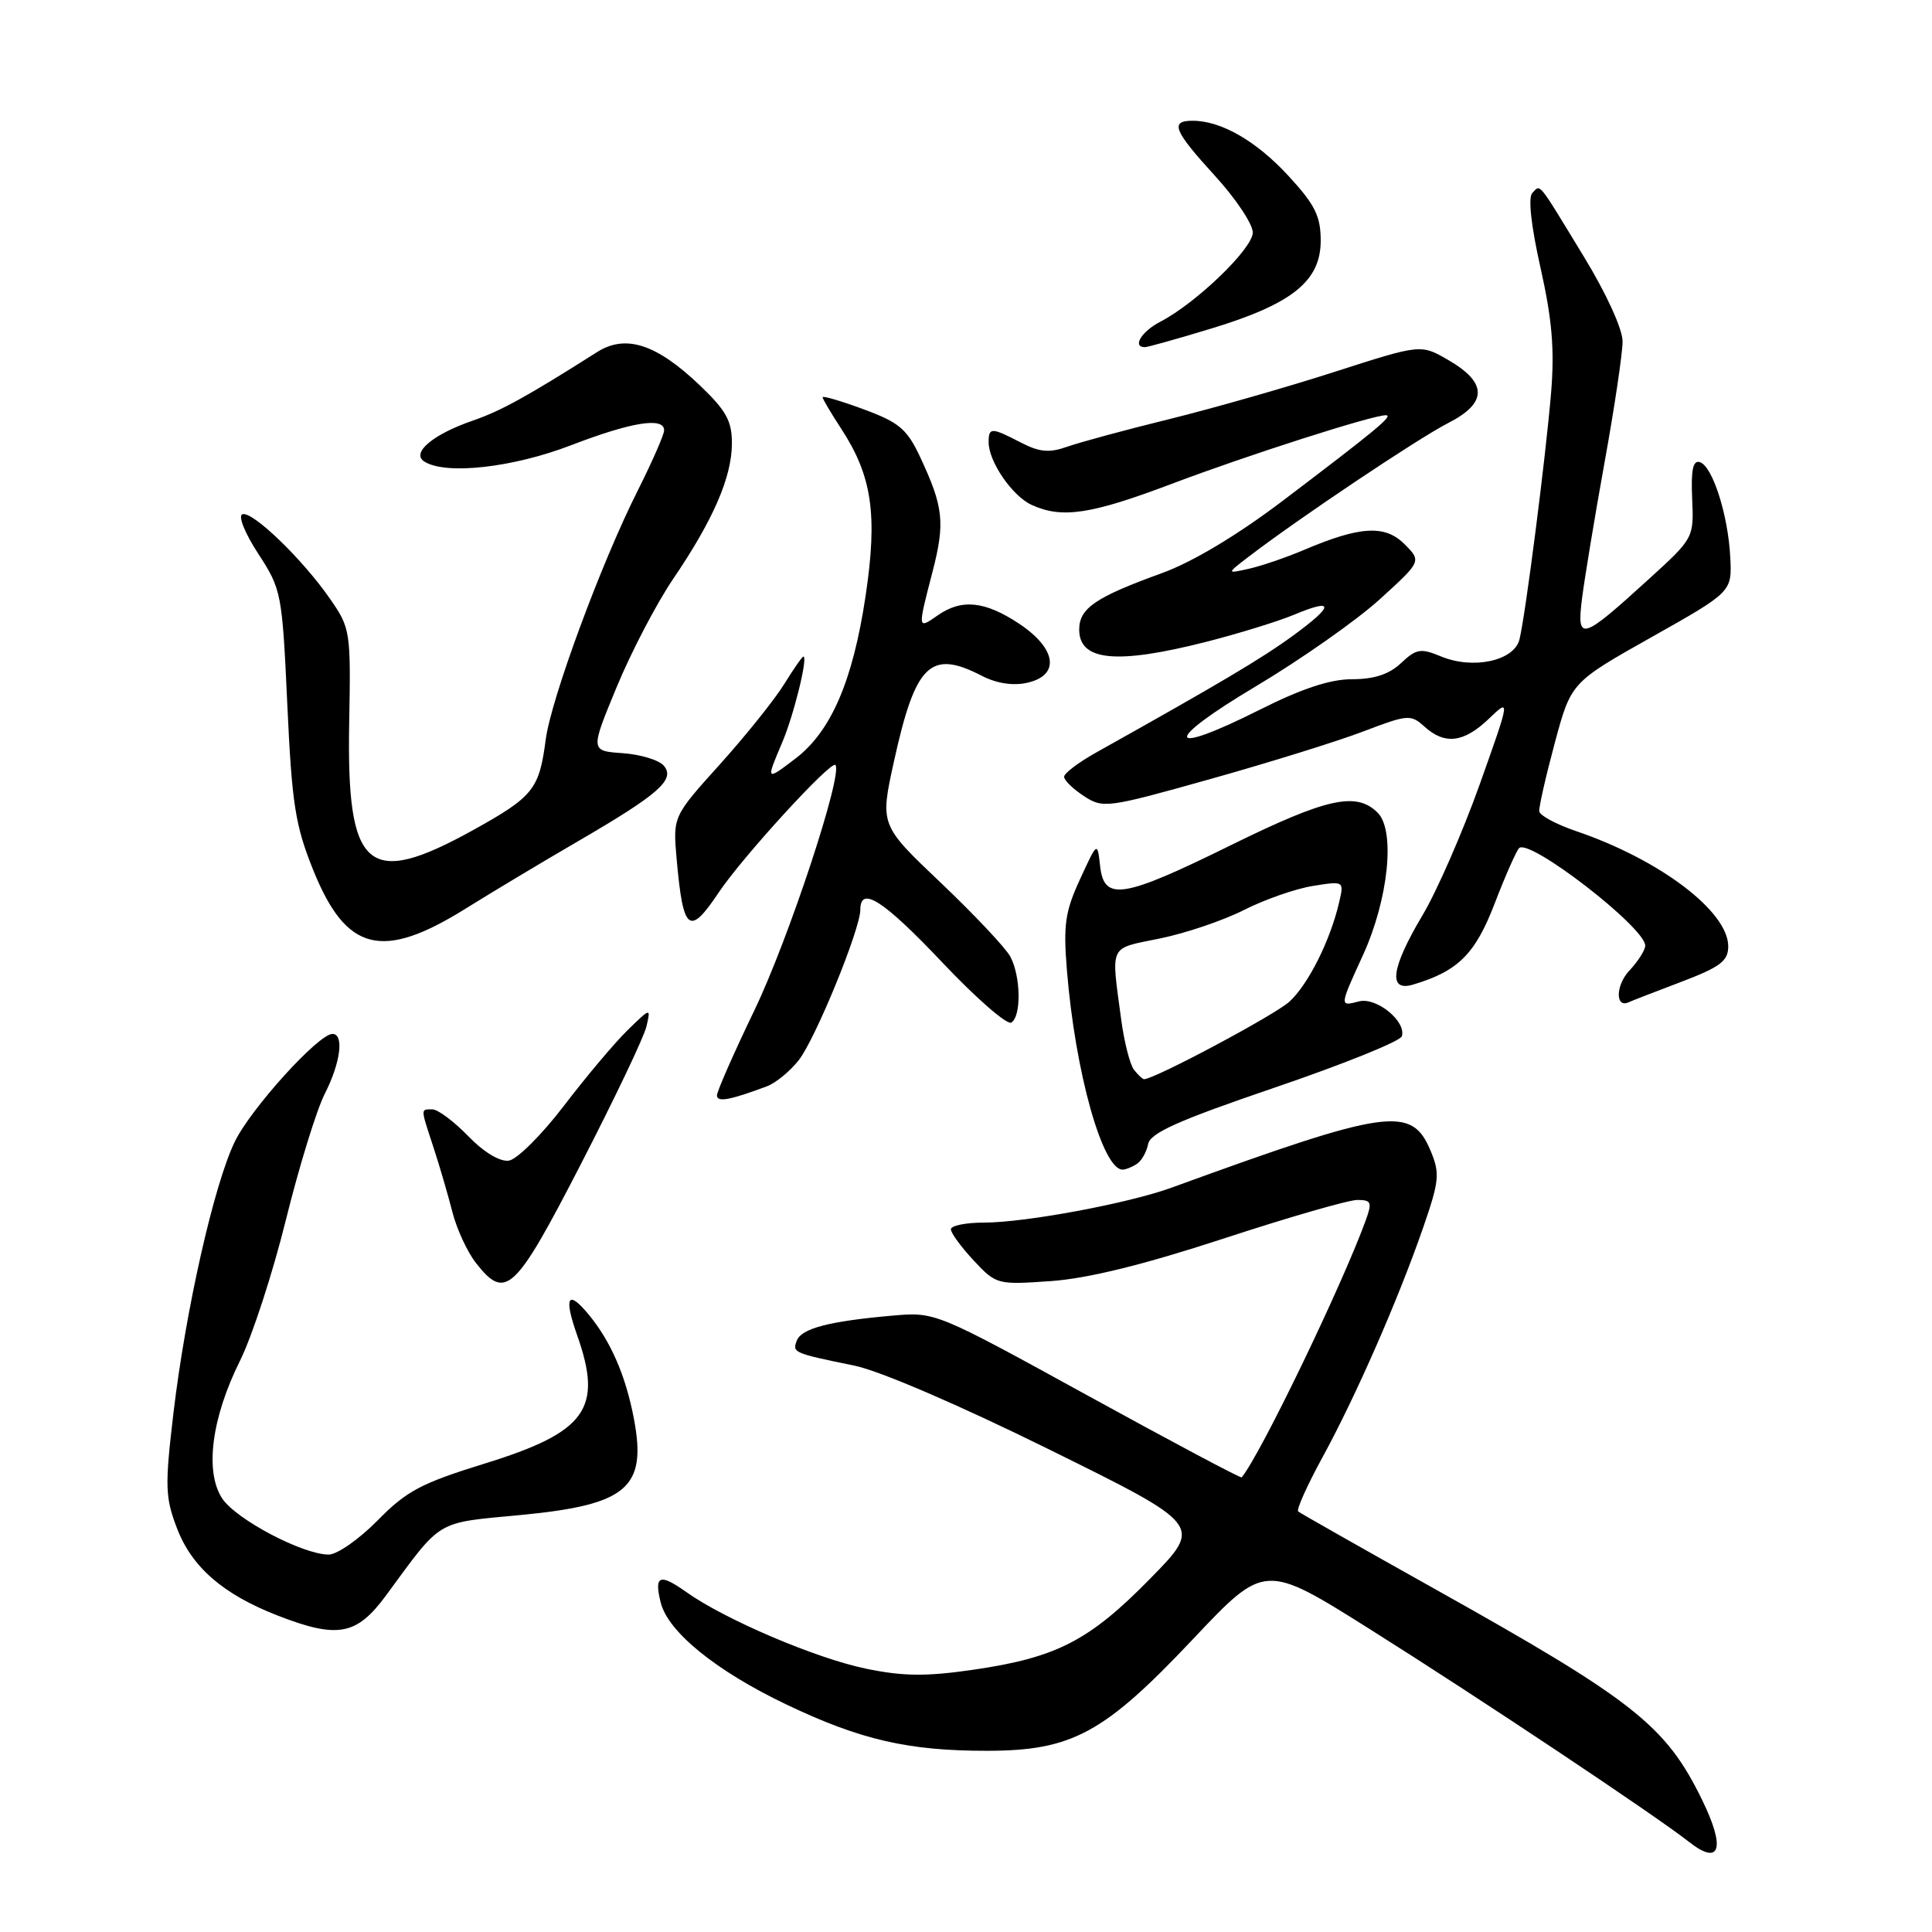 <?xml version="1.0" encoding="UTF-8" standalone="no"?>
<!DOCTYPE svg PUBLIC "-//W3C//DTD SVG 1.1//EN" "http://www.w3.org/Graphics/SVG/1.1/DTD/svg11.dtd" >
<svg xmlns="http://www.w3.org/2000/svg" xmlns:xlink="http://www.w3.org/1999/xlink" version="1.1" viewBox="0 0 256 256">
 <g >
 <path fill="currentColor"
d=" M 225.53 238.48 C 220.71 228.62 216.53 225.32 190.00 210.48 C 180.38 205.09 172.28 200.50 172.02 200.28 C 171.75 200.05 173.20 196.83 175.23 193.11 C 179.65 185.03 185.32 172.08 188.58 162.65 C 190.72 156.47 190.81 155.49 189.57 152.50 C 187.04 146.46 184.03 146.89 155.21 157.38 C 149.50 159.46 135.85 162.00 130.39 162.00 C 127.98 162.00 126.00 162.40 126.00 162.89 C 126.00 163.39 127.36 165.24 129.02 167.02 C 132.01 170.22 132.14 170.25 139.27 169.75 C 144.16 169.40 151.55 167.58 162.12 164.12 C 170.72 161.30 178.69 159.00 179.85 159.00 C 181.72 159.00 181.84 159.30 180.95 161.75 C 177.77 170.46 167.02 192.74 164.53 195.76 C 164.41 195.90 155.23 191.02 144.13 184.92 C 123.94 173.83 123.94 173.83 118.22 174.33 C 109.86 175.07 106.20 176.02 105.58 177.64 C 104.97 179.23 105.13 179.30 113.20 180.95 C 116.57 181.64 127.16 186.20 139.12 192.11 C 159.35 202.10 159.35 202.10 152.42 209.16 C 144.35 217.40 140.02 219.63 129.04 221.24 C 122.71 222.16 119.70 222.13 114.76 221.11 C 108.14 219.75 96.04 214.59 90.93 210.95 C 87.40 208.44 86.65 208.75 87.55 212.36 C 88.53 216.25 94.89 221.41 104.19 225.85 C 114.01 230.54 120.35 232.00 130.80 231.99 C 142.06 231.98 146.30 229.67 158.06 217.21 C 167.59 207.11 167.59 207.11 181.54 215.89 C 195.93 224.94 219.27 240.50 223.79 244.05 C 227.94 247.32 228.69 244.93 225.53 238.48 Z  M 51.13 211.43 C 58.68 201.17 57.56 201.84 69.06 200.74 C 83.10 199.39 85.73 197.15 84.00 188.01 C 82.91 182.26 80.92 177.69 77.94 174.11 C 75.21 170.83 74.69 171.87 76.49 176.97 C 79.92 186.68 77.67 189.78 64.19 193.94 C 55.82 196.53 53.86 197.56 50.03 201.47 C 47.58 203.96 44.66 206.00 43.54 205.99 C 40.09 205.97 31.25 201.31 29.44 198.55 C 27.11 195.00 28.03 187.89 31.79 180.33 C 33.39 177.13 36.13 168.72 37.88 161.65 C 39.63 154.58 41.95 147.06 43.03 144.94 C 45.13 140.83 45.62 137.00 44.05 137.00 C 42.20 137.00 33.23 146.90 31.11 151.28 C 28.35 156.97 24.60 173.57 22.98 187.26 C 21.84 196.92 21.88 198.40 23.45 202.50 C 25.41 207.64 29.54 211.23 36.69 214.03 C 44.73 217.17 47.24 216.71 51.13 211.43 Z  M 76.97 154.25 C 81.43 145.59 85.35 137.38 85.66 136.00 C 86.24 133.51 86.23 133.51 83.16 136.50 C 81.47 138.15 77.68 142.65 74.74 146.50 C 71.80 150.35 68.51 153.63 67.43 153.79 C 66.24 153.96 64.12 152.69 62.04 150.54 C 60.15 148.59 58.02 147.00 57.30 147.00 C 55.70 147.00 55.70 146.72 57.45 152.07 C 58.25 154.51 59.37 158.35 59.95 160.62 C 60.53 162.89 61.94 165.92 63.08 167.37 C 67.01 172.37 68.23 171.21 76.97 154.25 Z  M 150.63 154.23 C 151.26 153.83 151.93 152.64 152.13 151.60 C 152.42 150.12 156.14 148.46 168.94 144.10 C 177.98 141.02 185.55 137.97 185.75 137.31 C 186.37 135.34 182.38 132.09 180.07 132.69 C 177.47 133.37 177.47 133.40 180.60 126.56 C 183.97 119.19 184.92 110.06 182.55 107.69 C 179.72 104.87 175.82 105.73 163.08 112.00 C 148.75 119.06 146.29 119.45 145.77 114.75 C 145.41 111.50 145.41 111.50 143.11 116.50 C 141.14 120.76 140.88 122.54 141.37 128.54 C 142.46 142.05 146.10 155.04 148.77 154.98 C 149.17 154.98 150.01 154.64 150.63 154.23 Z  M 101.62 143.94 C 102.78 143.51 104.68 141.95 105.83 140.49 C 108.04 137.68 114.00 123.12 114.00 120.53 C 114.00 117.32 117.06 119.29 124.89 127.56 C 129.34 132.27 133.44 135.84 134.00 135.50 C 135.35 134.67 135.27 129.37 133.87 126.75 C 133.24 125.59 129.10 121.19 124.67 116.98 C 116.60 109.32 116.60 109.32 118.45 100.91 C 121.30 87.95 123.28 86.02 130.12 89.56 C 132.03 90.55 134.23 90.89 136.07 90.48 C 140.51 89.51 140.03 85.95 135.02 82.63 C 130.48 79.63 127.41 79.32 124.22 81.56 C 121.57 83.41 121.58 83.42 123.57 75.74 C 125.25 69.24 125.02 67.16 121.90 60.51 C 120.18 56.85 119.12 55.96 114.45 54.24 C 111.45 53.13 109.00 52.41 109.00 52.64 C 109.00 52.86 110.10 54.72 111.44 56.77 C 115.56 63.06 116.31 68.19 114.69 79.00 C 113.01 90.21 110.12 96.91 105.42 100.50 C 101.47 103.51 101.47 103.50 103.65 98.37 C 105.18 94.78 107.10 87.00 106.45 87.00 C 106.29 87.00 105.14 88.66 103.89 90.68 C 102.63 92.71 98.81 97.48 95.39 101.28 C 89.16 108.19 89.16 108.19 89.66 113.84 C 90.52 123.48 91.32 124.11 95.24 118.25 C 98.35 113.59 110.09 100.76 110.69 101.36 C 111.76 102.43 104.50 124.43 99.98 133.83 C 97.24 139.52 95.00 144.61 95.00 145.15 C 95.00 146.09 96.71 145.78 101.62 143.94 Z  M 222.75 130.11 C 227.95 128.13 229.00 127.34 229.00 125.40 C 229.00 120.76 219.93 113.89 208.79 110.11 C 206.19 109.22 204.01 108.05 203.96 107.50 C 203.90 106.95 204.82 102.89 206.01 98.47 C 208.17 90.43 208.17 90.43 218.83 84.43 C 229.50 78.42 229.50 78.42 229.27 73.85 C 228.99 68.25 226.93 61.79 225.25 61.24 C 224.33 60.94 224.05 62.24 224.22 66.07 C 224.45 71.28 224.43 71.32 218.47 76.74 C 209.52 84.90 208.90 85.08 209.63 79.28 C 209.96 76.65 211.30 68.55 212.61 61.28 C 213.93 54.01 215.00 46.79 215.00 45.24 C 215.00 43.60 212.84 38.87 209.84 33.96 C 203.63 23.76 204.17 24.43 203.04 25.57 C 202.46 26.14 202.88 29.94 204.13 35.50 C 205.66 42.33 206.00 46.31 205.53 52.00 C 204.82 60.57 202.15 81.41 201.34 84.72 C 200.64 87.57 195.21 88.75 190.94 86.98 C 188.25 85.86 187.67 85.96 185.65 87.86 C 184.07 89.35 182.09 90.00 179.16 90.00 C 176.24 90.00 172.50 91.24 166.89 94.06 C 154.36 100.35 154.01 98.33 166.36 90.97 C 172.33 87.41 179.73 82.22 182.79 79.44 C 188.37 74.37 188.37 74.37 186.09 72.09 C 183.51 69.51 180.19 69.71 172.71 72.90 C 170.39 73.88 167.15 74.99 165.50 75.36 C 162.50 76.03 162.50 76.03 165.45 73.77 C 171.96 68.77 187.89 58.10 191.88 56.06 C 197.12 53.39 197.12 50.72 191.88 47.69 C 188.27 45.60 188.27 45.60 176.88 49.26 C 170.62 51.28 160.78 54.09 155.00 55.52 C 149.22 56.94 143.13 58.59 141.45 59.18 C 139.03 60.04 137.75 59.92 135.25 58.63 C 131.35 56.61 131.00 56.61 131.00 58.60 C 131.00 61.17 134.14 65.74 136.71 66.91 C 140.72 68.74 144.55 68.16 155.24 64.12 C 165.30 60.31 181.96 54.98 183.64 55.02 C 184.68 55.05 182.38 56.95 169.94 66.38 C 163.90 70.95 158.00 74.48 153.94 75.95 C 145.16 79.13 143.00 80.60 143.00 83.42 C 143.00 87.60 147.96 88.07 159.90 85.03 C 164.15 83.94 169.34 82.34 171.43 81.47 C 176.87 79.19 176.82 80.23 171.30 84.25 C 167.08 87.32 161.66 90.53 145.25 99.71 C 142.91 101.02 141.00 102.46 141.00 102.93 C 141.00 103.39 142.18 104.54 143.62 105.48 C 146.15 107.14 146.70 107.07 160.37 103.23 C 168.14 101.05 177.28 98.21 180.67 96.91 C 186.54 94.67 186.94 94.64 188.75 96.28 C 191.45 98.72 193.95 98.42 197.27 95.25 C 200.14 92.50 200.14 92.50 196.05 103.99 C 193.79 110.31 190.39 118.10 188.47 121.31 C 184.32 128.29 183.89 131.47 187.25 130.46 C 193.20 128.69 195.48 126.42 198.05 119.72 C 199.46 116.05 200.92 112.75 201.29 112.38 C 202.64 111.03 218.00 122.90 218.00 125.30 C 218.00 125.89 217.05 127.38 215.90 128.61 C 214.06 130.57 214.02 133.66 215.84 132.79 C 216.20 132.62 219.31 131.41 222.75 130.11 Z  M 61.79 120.34 C 65.17 118.23 71.81 114.25 76.54 111.50 C 87.30 105.24 89.50 103.31 87.97 101.47 C 87.35 100.72 84.90 99.97 82.52 99.80 C 78.21 99.50 78.21 99.50 81.72 91.02 C 83.65 86.36 87.01 79.93 89.19 76.72 C 94.49 68.92 96.95 63.26 96.98 58.83 C 97.00 55.79 96.26 54.44 92.75 51.08 C 86.98 45.57 82.90 44.24 79.09 46.67 C 69.87 52.52 66.39 54.44 62.66 55.73 C 57.36 57.55 54.43 60.02 56.23 61.16 C 59.06 62.96 67.94 61.97 75.66 59.00 C 83.67 55.92 88.00 55.22 88.00 57.02 C 88.00 57.59 86.43 61.16 84.52 64.97 C 79.68 74.56 73.02 92.60 72.31 98.00 C 71.45 104.59 70.67 105.56 62.73 109.97 C 48.69 117.75 45.91 115.36 46.27 95.77 C 46.49 83.68 46.43 83.23 43.76 79.39 C 40.13 74.13 33.45 67.68 32.12 68.14 C 31.52 68.34 32.43 70.62 34.21 73.36 C 37.30 78.10 37.39 78.58 38.07 93.36 C 38.68 106.57 39.12 109.36 41.50 115.28 C 45.88 126.14 50.63 127.32 61.79 120.34 Z  M 160.64 43.49 C 171.26 40.25 175.00 37.22 175.00 31.89 C 175.00 28.65 174.25 27.13 170.75 23.33 C 166.48 18.69 161.82 16.00 158.03 16.00 C 154.98 16.00 155.51 17.30 161.00 23.31 C 163.75 26.32 166.00 29.69 166.00 30.81 C 166.00 32.94 158.52 40.15 153.75 42.63 C 151.25 43.92 149.99 46.00 151.70 46.00 C 152.08 46.00 156.11 44.87 160.64 43.49 Z  M 150.26 141.75 C 149.72 141.06 148.95 138.03 148.55 135.00 C 147.22 124.98 146.85 125.76 153.71 124.35 C 157.12 123.65 162.15 121.95 164.87 120.56 C 167.60 119.18 171.70 117.75 173.97 117.39 C 178.11 116.73 178.11 116.73 177.43 119.61 C 176.26 124.64 173.36 130.42 170.86 132.72 C 168.93 134.49 152.98 143.00 151.59 143.00 C 151.40 143.00 150.80 142.44 150.26 141.75 Z "/>
</g>
</svg>